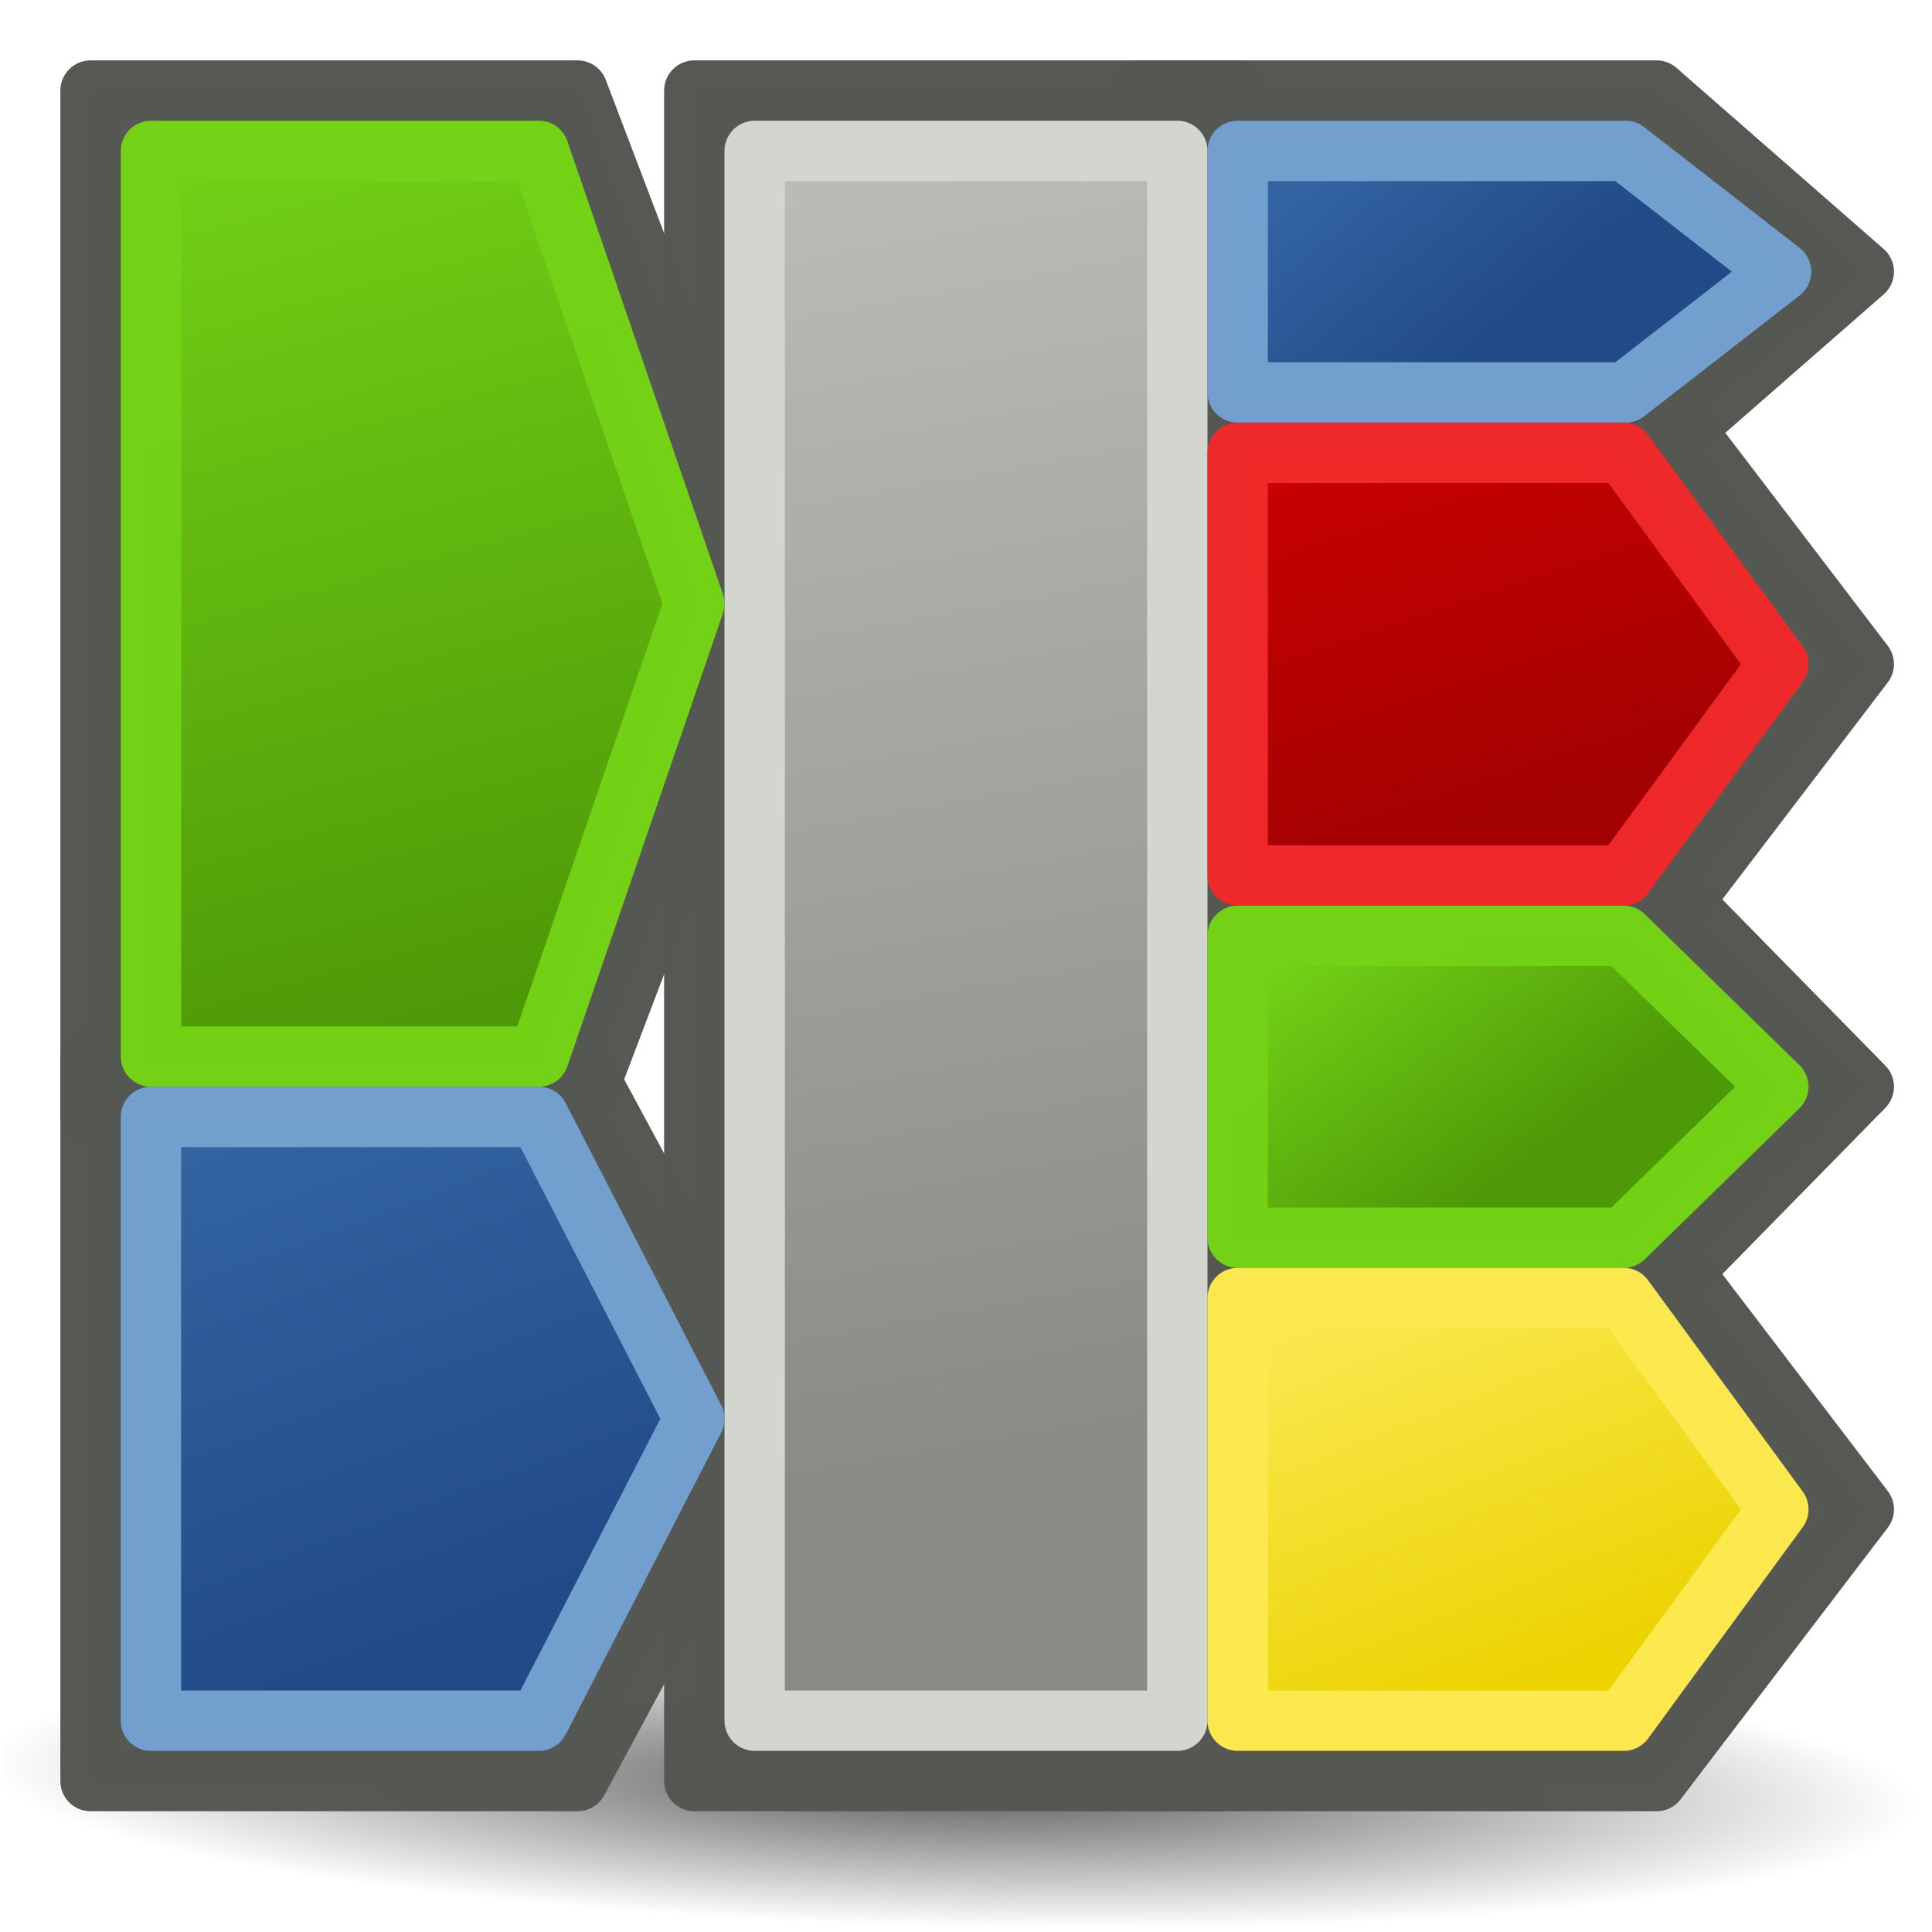 <?xml version="1.0" encoding="UTF-8" standalone="no"?>
<!-- Created with Inkscape (http://www.inkscape.org/) -->

<svg
   xmlns:dc="http://purl.org/dc/elements/1.1/"
   xmlns:cc="http://creativecommons.org/ns#"
   xmlns:rdf="http://www.w3.org/1999/02/22-rdf-syntax-ns#"
   xmlns:svg="http://www.w3.org/2000/svg"
   xmlns="http://www.w3.org/2000/svg"
   xmlns:xlink="http://www.w3.org/1999/xlink"
   xmlns:sodipodi="http://sodipodi.sourceforge.net/DTD/sodipodi-0.dtd"
   xmlns:inkscape="http://www.inkscape.org/namespaces/inkscape"
   width="32"
   height="32"
   viewBox="0 0 32 32"
   id="svg2"
   version="1.1"
   inkscape:version="0.91 r13725"
   sodipodi:docname="EModIcon_32x32.svg"
   inkscape:export-filename="/home/simon/Dokumente/Diss/Projekte/2011_EMod/EMod/trunk/icon/EModIcon_32x32.png"
   inkscape:export-xdpi="90"
   inkscape:export-ydpi="90">
  <defs
     id="defs4">
    <linearGradient
       inkscape:collect="always"
       id="linearGradient5321">
      <stop
         style="stop-color:#000000;stop-opacity:0.651"
         offset="0"
         id="stop5323" />
      <stop
         style="stop-color:#000000;stop-opacity:0"
         offset="1"
         id="stop5325" />
    </linearGradient>
    <linearGradient
       inkscape:collect="always"
       id="linearGradient5294">
      <stop
         style="stop-color:#edd400;stop-opacity:1;"
         offset="0"
         id="stop5296" />
      <stop
         style="stop-color:#fce94f;stop-opacity:1"
         offset="1"
         id="stop5298" />
    </linearGradient>
    <linearGradient
       inkscape:collect="always"
       id="linearGradient5282">
      <stop
         style="stop-color:#a40000;stop-opacity:1;"
         offset="0"
         id="stop5284" />
      <stop
         style="stop-color:#cc0000;stop-opacity:1"
         offset="1"
         id="stop5286" />
    </linearGradient>
    <linearGradient
       inkscape:collect="always"
       id="linearGradient5256">
      <stop
         style="stop-color:#204a87;stop-opacity:1;"
         offset="0"
         id="stop5258" />
      <stop
         style="stop-color:#3465a4;stop-opacity:1"
         offset="1"
         id="stop5260" />
    </linearGradient>
    <linearGradient
       inkscape:collect="always"
       id="linearGradient5246">
      <stop
         style="stop-color:#4e9a06;stop-opacity:1"
         offset="0"
         id="stop5248" />
      <stop
         style="stop-color:#73d216;stop-opacity:1"
         offset="1"
         id="stop5250" />
    </linearGradient>
    <linearGradient
       id="linearGradient4140-3"
       inkscape:collect="always">
      <stop
         id="stop4150"
         offset="0"
         style="stop-color:#babdb6;stop-opacity:1" />
      <stop
         id="stop4152"
         offset="1"
         style="stop-color:#888a85;stop-opacity:1" />
    </linearGradient>
    <linearGradient
       inkscape:collect="always"
       xlink:href="#linearGradient5246"
       id="linearGradient5254"
       x1="10"
       y1="1031.362"
       x2="4"
       y2="1009.362"
       gradientUnits="userSpaceOnUse"
       gradientTransform="matrix(0.643,0,0,0.651,-0.085,365.906)" />
    <linearGradient
       inkscape:collect="always"
       xlink:href="#linearGradient5256"
       id="linearGradient5262"
       x1="10"
       y1="1047.362"
       x2="5"
       y2="1033.362"
       gradientUnits="userSpaceOnUse"
       gradientTransform="matrix(0.643,0,0,0.665,-0.085,351.512)" />
    <linearGradient
       inkscape:collect="always"
       xlink:href="#linearGradient5256"
       id="linearGradient5270"
       x1="35"
       y1="1014.362"
       x2="31"
       y2="1009.362"
       gradientUnits="userSpaceOnUse"
       gradientTransform="matrix(0.643,0,0,0.667,1.189,350.283)" />
    <linearGradient
       inkscape:collect="always"
       xlink:href="#linearGradient4140-3"
       id="linearGradient5272"
       x1="20"
       y1="1009.362"
       x2="26"
       y2="1041.362"
       gradientUnits="userSpaceOnUse"
       gradientTransform="matrix(0.7,0,0,0.667,-0.81,350.288)" />
    <linearGradient
       inkscape:collect="always"
       xlink:href="#linearGradient5246"
       id="linearGradient5280"
       x1="35"
       y1="1035.362"
       x2="31"
       y2="1029.362"
       gradientUnits="userSpaceOnUse"
       gradientTransform="matrix(0.64,0,0,0.715,1.285,300.455)" />
    <linearGradient
       inkscape:collect="always"
       xlink:href="#linearGradient5282"
       id="linearGradient5292"
       x1="35"
       y1="1027.362"
       x2="31"
       y2="1016.362"
       gradientUnits="userSpaceOnUse"
       gradientTransform="matrix(0.64,0,0,0.583,1.285,435.274)" />
    <linearGradient
       inkscape:collect="always"
       xlink:href="#linearGradient5294"
       id="linearGradient5300"
       x1="35"
       y1="1047.362"
       x2="31"
       y2="1037.362"
       gradientUnits="userSpaceOnUse"
       gradientTransform="matrix(0.64,0,0,0.637,1.285,381.764)" />
    <radialGradient
       inkscape:collect="always"
       xlink:href="#linearGradient5321"
       id="radialGradient5327"
       cx="21.427"
       cy="1048.23"
       fx="21.427"
       fy="1048.23"
       r="24.533"
       gradientTransform="matrix(0.652,0.015,-0.002,0.096,3.914,948.967)"
       gradientUnits="userSpaceOnUse" />
  </defs>
  <sodipodi:namedview
     id="base"
     pagecolor="#ffffff"
     bordercolor="#666666"
     borderopacity="1.0"
     inkscape:pageopacity="0.0"
     inkscape:pageshadow="2"
     inkscape:zoom="22.627416"
     inkscape:cx="12.57091"
     inkscape:cy="16.438699"
     inkscape:document-units="px"
     inkscape:current-layer="layer1"
     showgrid="true"
     units="px"
     inkscape:window-width="1920"
     inkscape:window-height="1021"
     inkscape:window-x="0"
     inkscape:window-y="30"
     inkscape:window-maximized="1"
     showguides="true">
    <inkscape:grid
       type="xygrid"
       id="grid5041" />
  </sodipodi:namedview>
  <g
     inkscape:label="Ebene 1"
     inkscape:groupmode="layer"
     id="layer1"
     transform="translate(0,-1020.362)">
    <path
       style="opacity:0.99;fill:url(#radialGradient5327);fill-opacity:1;stroke:none;stroke-width:1;stroke-linecap:round;stroke-linejoin:miter;stroke-miterlimit:4;stroke-dasharray:none;stroke-dashoffset:0;stroke-opacity:1"
       d="m 0,1047.7 31.748,0.352 L 32,1052.417 0.311,1052.3 C 0,1051.755 0,1047.7 0,1047.7 Z"
       id="rect5318"
       inkscape:connector-curvature="0"
       sodipodi:nodetypes="ccccc" />
    <path
       style="opacity:0.99;fill:#555753;fill-opacity:1;fill-rule:evenodd;stroke:#555753;stroke-width:1;stroke-linecap:butt;stroke-linejoin:round;stroke-miterlimit:4;stroke-dasharray:none;stroke-opacity:1"
       d="m 18.87,1034.862 8.568,0 3.432,3.5 -3.432,3.5 -8.568,0 z"
       id="path5234"
       inkscape:connector-curvature="0"
       sodipodi:nodetypes="cccccc" />
    <path
       sodipodi:nodetypes="cccccc"
       inkscape:connector-curvature="0"
       id="path5236"
       d="m 18.87,1040.862 8.568,0 3.432,4.5 -3.432,4.5 -8.568,0 z"
       style="opacity:0.99;fill:#555753;fill-opacity:1;fill-rule:evenodd;stroke:#555753;stroke-width:1;stroke-linecap:butt;stroke-linejoin:round;stroke-miterlimit:4;stroke-dasharray:none;stroke-opacity:1" />
    <path
       sodipodi:nodetypes="cccccc"
       inkscape:connector-curvature="0"
       id="path5238"
       d="m 18.87,1021.862 8.568,0 3.432,3 -3.432,3 -8.568,0 z"
       style="opacity:0.99;fill:#555753;fill-opacity:1;fill-rule:evenodd;stroke:#555753;stroke-width:1;stroke-linecap:butt;stroke-linejoin:round;stroke-miterlimit:4;stroke-dasharray:none;stroke-opacity:1" />
    <path
       sodipodi:nodetypes="cccccc"
       inkscape:connector-curvature="0"
       id="path5240"
       d="m 18.87,1026.862 8.568,0 3.432,4.5 -3.432,4.5 -8.568,0 z"
       style="opacity:0.99;fill:#555753;fill-opacity:1;fill-rule:evenodd;stroke:#555753;stroke-width:1;stroke-linecap:butt;stroke-linejoin:round;stroke-miterlimit:4;stroke-dasharray:none;stroke-opacity:1" />
    <path
       sodipodi:nodetypes="cccccc"
       inkscape:connector-curvature="0"
       id="path5242"
       d="m 1.5,1021.862 8.066,0 3.234,8.5 -3.234,8.5 -8.066,0 z"
       style="opacity:0.99;fill:#555753;fill-opacity:1;fill-rule:evenodd;stroke:#555753;stroke-width:1;stroke-linecap:butt;stroke-linejoin:round;stroke-miterlimit:4;stroke-dasharray:none;stroke-opacity:1" />
    <path
       style="opacity:0.99;fill:#555753;fill-opacity:1;fill-rule:evenodd;stroke:#555753;stroke-width:1;stroke-linecap:butt;stroke-linejoin:round;stroke-miterlimit:4;stroke-dasharray:none;stroke-opacity:1"
       d="m 1.5,1037.862 8.067,0 3.233,6 -3.233,6 -8.067,0 z"
       id="path5244"
       inkscape:connector-curvature="0"
       sodipodi:nodetypes="cccccc" />
    <rect
       y="1021.862"
       x="11.5"
       height="28"
       width="9"
       id="rect5114"
       style="opacity:0.99;fill:#555753;fill-opacity:1;stroke:#555753;stroke-width:1;stroke-linecap:round;stroke-linejoin:round;stroke-miterlimit:4;stroke-dasharray:none;stroke-dashoffset:0;stroke-opacity:1" />
    <rect
       style="opacity:0.99;fill:url(#linearGradient5272);fill-opacity:1;stroke:#d3d7cf;stroke-width:1;stroke-linecap:round;stroke-linejoin:round;stroke-miterlimit:4;stroke-dasharray:none;stroke-dashoffset:0;stroke-opacity:1"
       id="rect4138"
       width="7"
       height="26"
       x="12.5"
       y="1022.862" />
    <path
       sodipodi:nodetypes="cccccc"
       inkscape:connector-curvature="0"
       id="path5012"
       d="m 20.5,1035.862 6.394,0 2.561,2.5 -2.561,2.5 -6.394,0 z"
       style="opacity:0.99;fill:url(#linearGradient5280);fill-opacity:1;fill-rule:evenodd;stroke:#73d216;stroke-width:1;stroke-linecap:butt;stroke-linejoin:round;stroke-miterlimit:4;stroke-dasharray:none;stroke-opacity:1" />
    <path
       style="opacity:0.99;fill:url(#linearGradient5300);fill-opacity:1;fill-rule:evenodd;stroke:#fce94f;stroke-width:1;stroke-linecap:butt;stroke-linejoin:round;stroke-miterlimit:4;stroke-dasharray:none;stroke-opacity:1"
       d="m 20.5,1041.862 6.394,0 2.561,3.5 -2.561,3.5 -6.394,0 z"
       id="path5020"
       inkscape:connector-curvature="0"
       sodipodi:nodetypes="cccccc" />
    <path
       style="opacity:0.99;fill:url(#linearGradient5270);fill-opacity:1;fill-rule:evenodd;stroke:#729fcf;stroke-width:1;stroke-linecap:butt;stroke-linejoin:round;stroke-miterlimit:4;stroke-dasharray:none;stroke-opacity:1"
       d="m 20.5,1022.862 6.426,0 2.574,2 -2.574,2 -6.426,0 z"
       id="path5031"
       inkscape:connector-curvature="0"
       sodipodi:nodetypes="cccccc" />
    <path
       style="opacity:0.99;fill:url(#linearGradient5292);fill-opacity:1;fill-rule:evenodd;stroke:#ef2929;stroke-width:1;stroke-linecap:butt;stroke-linejoin:round;stroke-miterlimit:4;stroke-dasharray:none;stroke-opacity:1"
       d="m 20.5,1027.862 6.394,0 2.561,3.5 -2.561,3.5 -6.394,0 z"
       id="path5033"
       inkscape:connector-curvature="0"
       sodipodi:nodetypes="cccccc" />
    <path
       style="opacity:0.99;fill:url(#linearGradient5254);fill-opacity:1;fill-rule:evenodd;stroke:#73d216;stroke-width:1;stroke-linecap:butt;stroke-linejoin:round;stroke-miterlimit:4;stroke-dasharray:none;stroke-opacity:1"
       d="m 2.501,1022.862 6.424,0 2.575,7.5 -2.575,7.5 -6.424,0 z"
       id="path5001"
       inkscape:connector-curvature="0"
       sodipodi:nodetypes="cccccc" />
    <path
       sodipodi:nodetypes="cccccc"
       inkscape:connector-curvature="0"
       id="path5035"
       d="m 2.5,1038.862 6.425,0 2.575,5 -2.575,5 -6.425,0 z"
       style="opacity:0.99;fill:url(#linearGradient5262);fill-opacity:1;fill-rule:evenodd;stroke:#729fcf;stroke-width:1;stroke-linecap:butt;stroke-linejoin:round;stroke-miterlimit:4;stroke-dasharray:none;stroke-opacity:1" />
  </g>
</svg>
